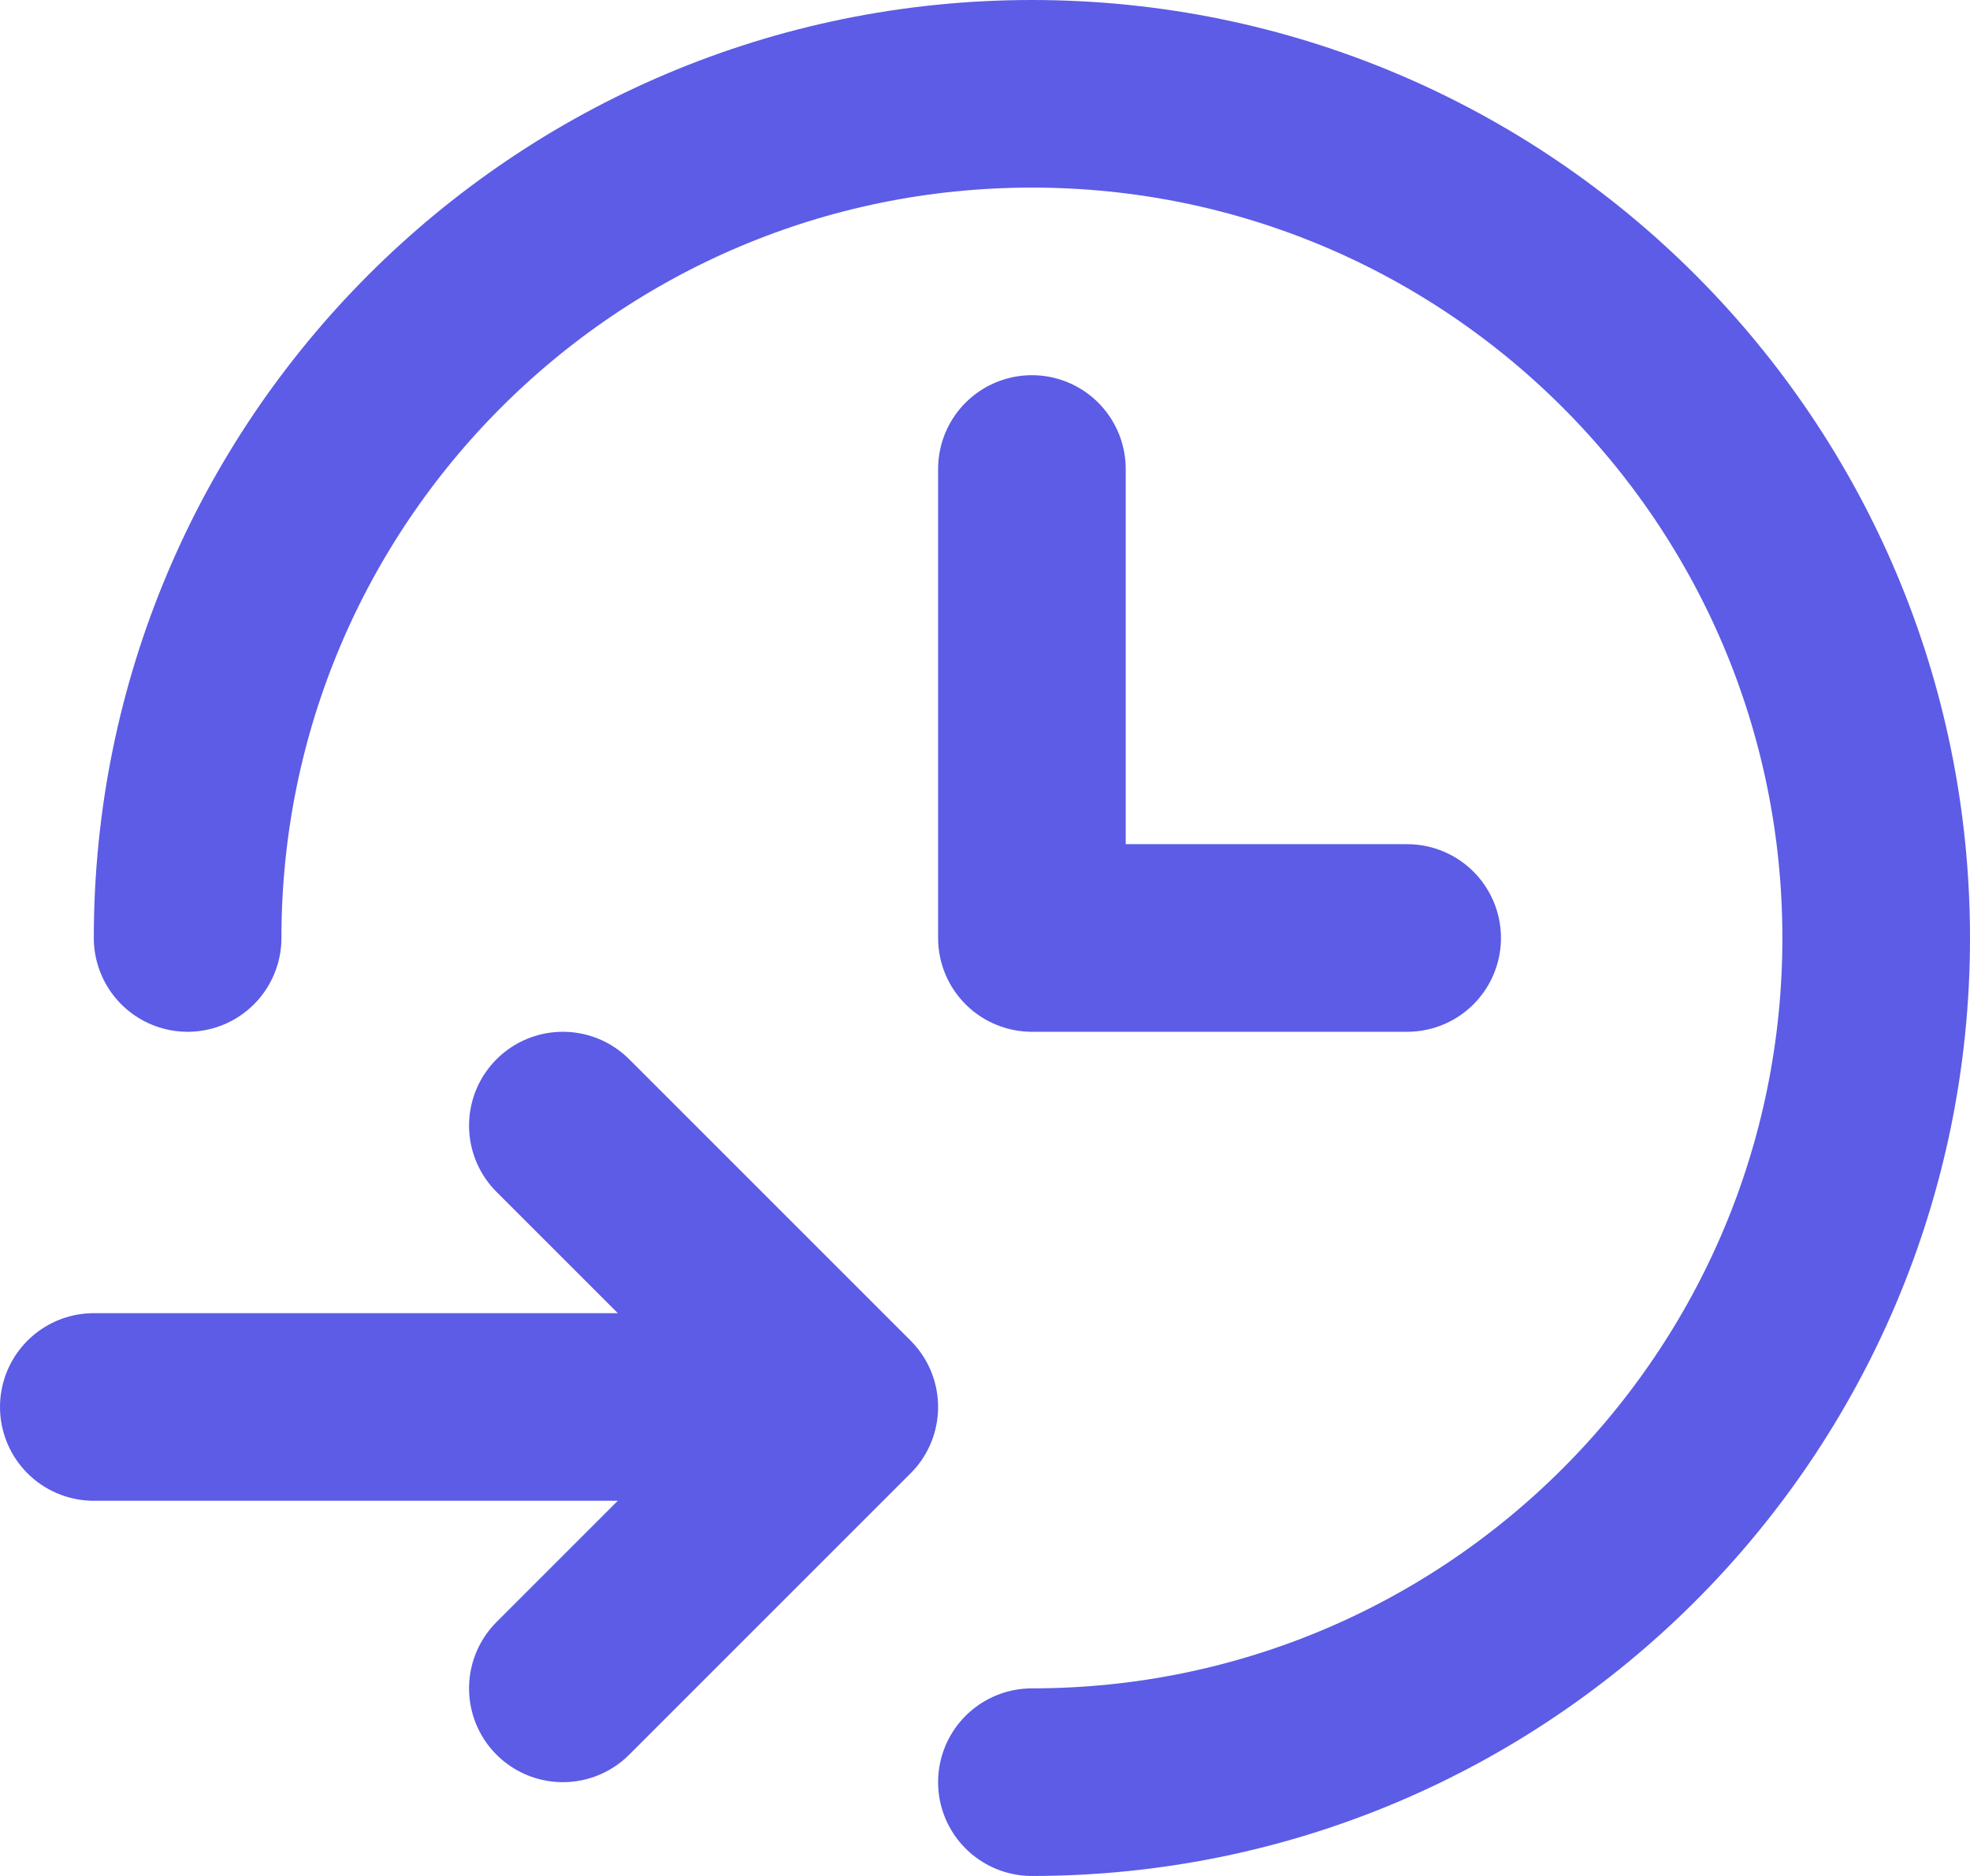 <svg width="21" height="20" viewBox="0 0 21 20" fill="none" xmlns="http://www.w3.org/2000/svg">
<path d="M2 10C2 5.029 6.029 1 11 1C15.971 1 20 5.029 20 10C20 14.971 15.971 19 11 19M11 5V10H15M9 15L6 18M9 15L6 12M9 15H1" stroke="#5C5CE6" stroke-width="2" stroke-linecap="round" stroke-linejoin="round"/>
</svg>
